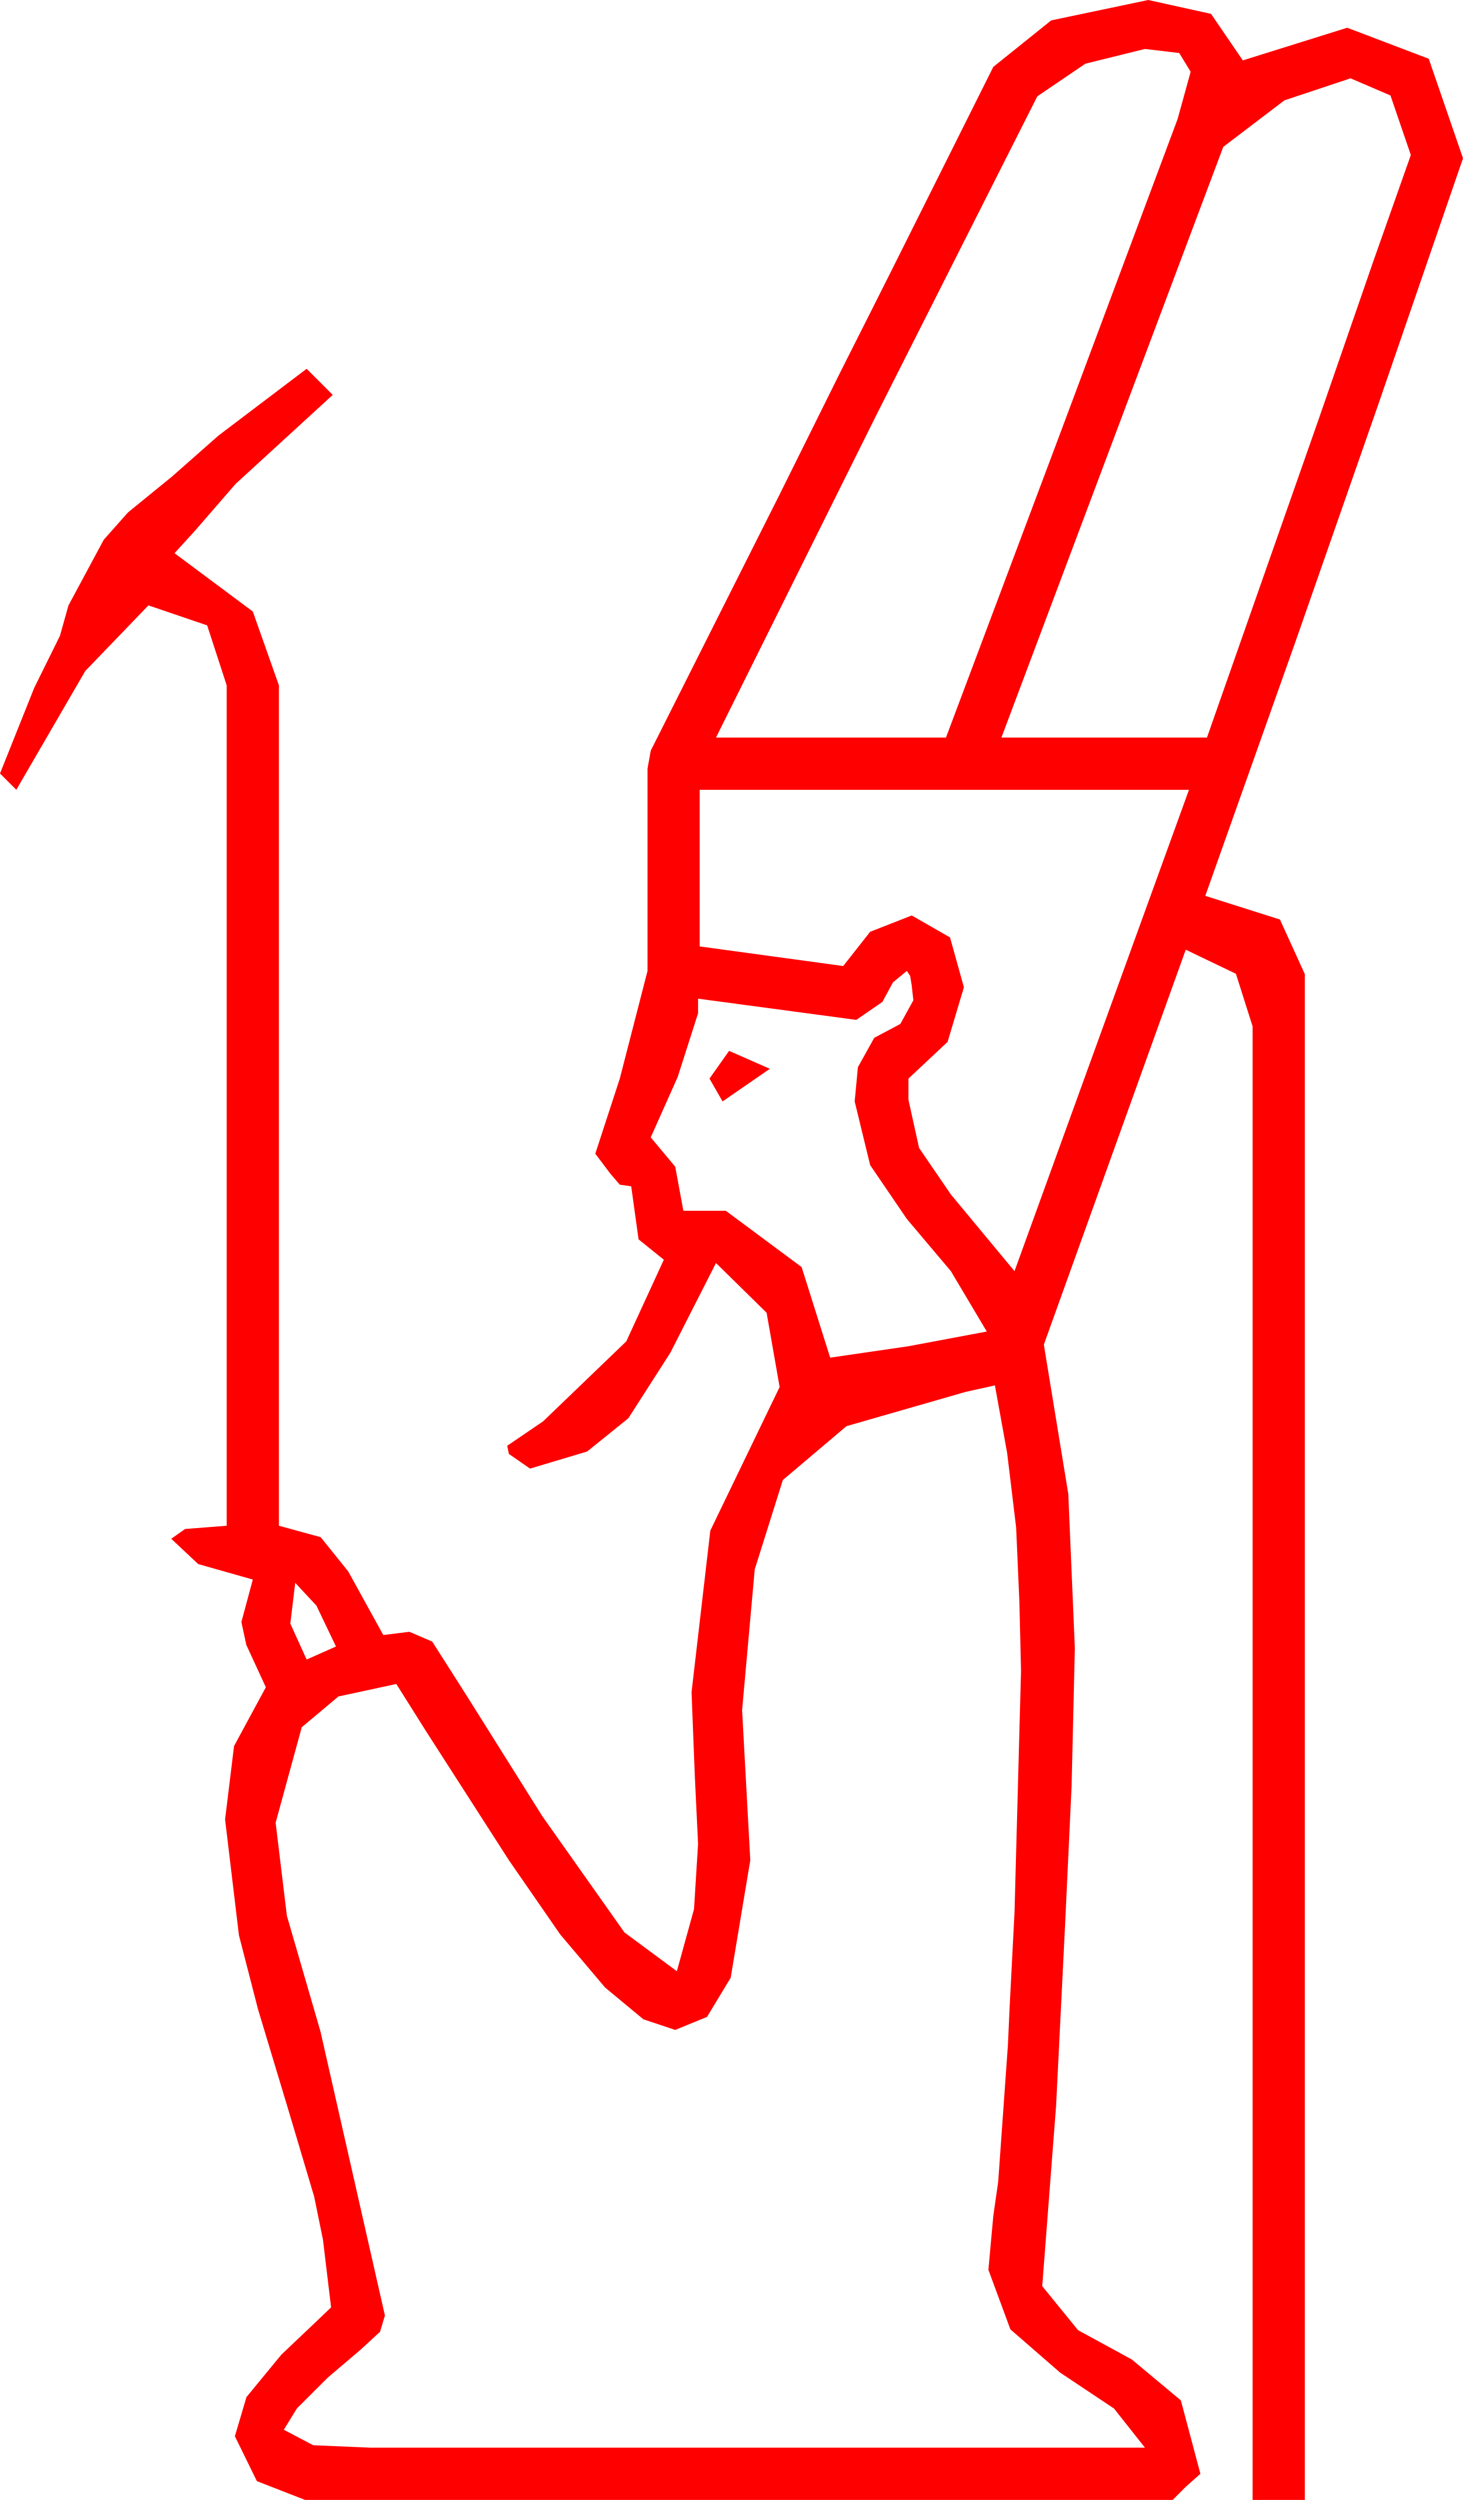 <?xml version="1.0" encoding="utf-8"?>
<!DOCTYPE svg PUBLIC "-//W3C//DTD SVG 1.1//EN" "http://www.w3.org/Graphics/SVG/1.1/DTD/svg11.dtd">
<svg width="26.279" height="44.883" xmlns="http://www.w3.org/2000/svg" xmlns:xlink="http://www.w3.org/1999/xlink" xmlns:xml="http://www.w3.org/XML/1998/namespace" version="1.1">
  <g>
    <g>
      <path style="fill:#FF0000;fill-opacity:1" d="M5.303,28.418L5.215,29.15 5.508,29.795 6.035,29.561 5.684,28.828 5.303,28.418z M17.871,24.873L17.344,24.99 15.205,25.605 14.062,26.572 13.557,28.176 13.33,30.703 13.477,33.398 13.125,35.508 12.7,36.211 12.129,36.445 11.558,36.255 10.869,35.684 10.063,34.731 9.141,33.398 7.654,31.084 7.119,30.234 6.079,30.458 5.42,31.011 4.951,32.725 5.153,34.395 5.757,36.475 6.914,41.572 6.826,41.865 6.475,42.188 5.889,42.686 5.332,43.242 5.098,43.623 5.625,43.901 6.65,43.945 20.566,43.945 20.01,43.242 19.043,42.598 18.149,41.821 17.754,40.752 17.842,39.785 17.93,39.17 18.105,36.709 18.135,36.042 18.223,34.336 18.34,30 18.311,28.77 18.252,27.422 18.091,26.089 17.871,24.873z M13.096,18.867L13.828,19.189 12.979,19.775 12.744,19.365 13.096,18.867z M16.289,17.432L16.04,17.637 15.85,17.988 15.381,18.311 12.539,17.93 12.539,18.193 12.173,19.336 11.689,20.42 12.129,20.947 12.275,21.738 13.037,21.738 14.399,22.749 14.912,24.375 16.318,24.17 17.725,23.906 17.08,22.822 16.289,21.885 15.63,20.918 15.352,19.775 15.41,19.16 15.557,18.896 15.703,18.633 16.172,18.384 16.406,17.959 16.377,17.695 16.348,17.52 16.289,17.432z M12.568,14.18L12.568,16.992 15.146,17.344 15.63,16.729 16.377,16.436 17.065,16.831 17.314,17.725 17.021,18.706 16.318,19.365 16.318,19.746 16.509,20.61 17.08,21.445 18.223,22.822 21.357,14.18 12.568,14.18z M24.258,1.406L23.071,1.802 21.973,2.637 17.988,13.242 21.68,13.242 23.701,7.485 24.668,4.691 25.342,2.783 24.976,1.714 24.258,1.406z M20.566,0.879L19.497,1.143 18.633,1.729 15.732,7.471 12.861,13.242 16.992,13.242 19.072,7.705 21.152,2.139 21.387,1.289 21.182,0.952 20.566,0.879z M20.625,0L21.753,0.249 22.324,1.084 24.199,0.498 25.664,1.055 26.279,2.842 24.756,7.266 23.262,11.543 21.65,16.084 22.991,16.509 23.438,17.49 23.438,44.883 22.5,44.883 22.5,18.428 22.2,17.483 21.299,17.051 18.75,24.141 19.189,26.821 19.307,29.59 19.248,32.08 19.131,34.57 18.97,37.808 18.721,41.045 19.365,41.836 20.332,42.363 21.211,43.096 21.562,44.414 21.299,44.648 21.064,44.883 5.479,44.883 4.614,44.546 4.219,43.74 4.427,43.037 5.054,42.275 5.695,41.667 5.947,41.426 5.801,40.21 5.643,39.437 5.171,37.852 4.636,36.079 4.292,34.746 4.043,32.666 4.204,31.348 4.775,30.293 4.424,29.531 4.336,29.121 4.541,28.359 3.56,28.081 3.076,27.627 3.325,27.451 4.072,27.393 4.072,12.305 3.721,11.228 2.666,10.869 1.531,12.048 0.293,14.18 0,13.887 0.615,12.349 1.077,11.415 1.23,10.869 1.864,9.69 2.3,9.199 3.091,8.555 3.922,7.822 5.508,6.621 5.977,7.09 4.233,8.687 3.512,9.518 3.135,9.932 4.541,10.979 5.01,12.305 5.01,27.393 5.76,27.598 6.255,28.213 6.885,29.355 7.119,29.326 7.354,29.297 7.764,29.473 8.375,30.432 9.741,32.607 11.217,34.695 12.158,35.391 12.466,34.277 12.539,33.105 12.48,31.875 12.422,30.381 12.759,27.48 14.004,24.902 13.77,23.569 12.861,22.676 12.041,24.287 11.287,25.463 10.547,26.06 9.521,26.367 9.141,26.104 9.111,25.957 9.756,25.518 11.25,24.082 11.924,22.617 11.47,22.251 11.338,21.299 11.133,21.27 10.957,21.064 10.693,20.713 11.133,19.365 11.631,17.432 11.631,13.799 11.689,13.477 14.004,8.877 15.088,6.694 15.688,5.504 16.025,4.834 17.842,1.201 18.882,0.366 20.625,0z" />
    </g>
  </g>
</svg>